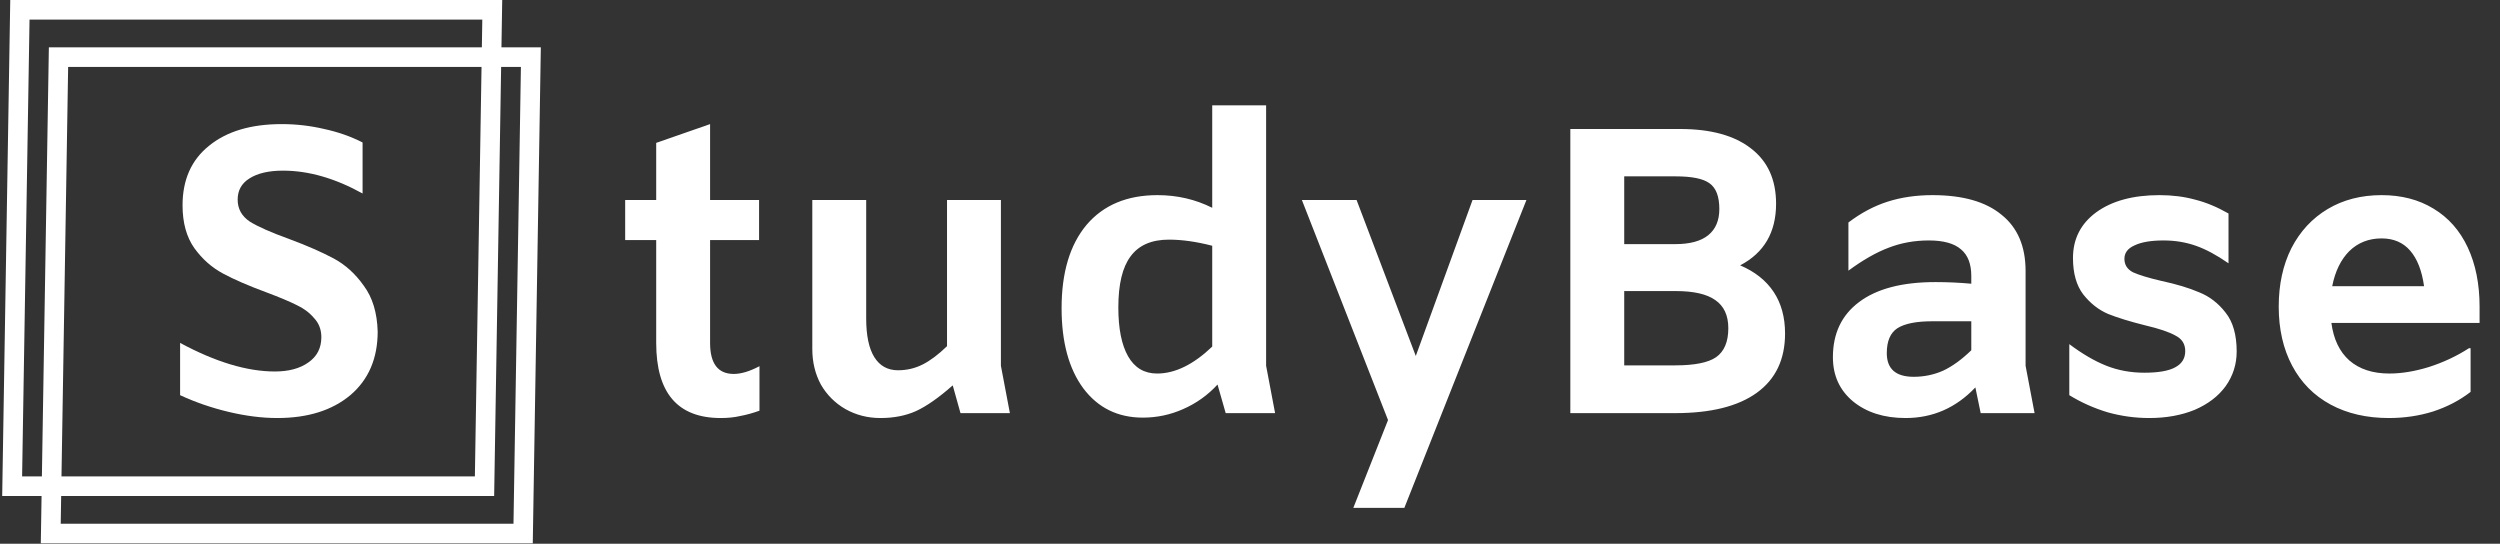 <svg width="1531" height="333" viewBox="0 0 1531 333" fill="none" xmlns="http://www.w3.org/2000/svg">
<rect x="0" y="0" width="1531" height="333" fill="#333333" stroke="none"/>
<rect width="1531" height="333"/>
<g clip-path="url(#clip0_0_1)">
<path d="M301.461 5.999L296.718 297.74H7.439L12.182 5.999H301.461Z" stroke="white" stroke-width="12"/>
<path d="M325.106 34.999L320.364 326.74H31.084L35.827 34.999H325.106Z" stroke="white" stroke-width="12"/>
<path d="M169.794 256C160.461 256 150.544 254.75 140.044 252.25C129.544 249.75 119.627 246.333 110.294 242V210C131.961 221.667 151.294 227.5 168.294 227.5C176.794 227.5 183.627 225.667 188.794 222C194.127 218.333 196.794 213.167 196.794 206.5C196.794 201.833 195.294 197.917 192.294 194.75C189.461 191.417 185.877 188.75 181.544 186.75C177.211 184.583 171.044 182 163.044 179C152.211 175 143.377 171.167 136.544 167.5C129.711 163.833 123.877 158.667 119.044 152C114.211 145.167 111.794 136.417 111.794 125.75C111.794 110.083 117.211 97.917 128.044 89.25C138.877 80.417 153.711 76 172.544 76C181.377 76 190.044 77 198.544 79C207.044 80.833 214.877 83.583 222.044 87.25V118.5C205.211 109.167 188.961 104.5 173.294 104.5C164.627 104.5 157.794 106.083 152.794 109.25C147.961 112.25 145.544 116.583 145.544 122.25C145.544 127.917 148.044 132.417 153.044 135.75C158.211 138.917 166.127 142.417 176.794 146.25C187.961 150.417 197.127 154.417 204.294 158.25C211.461 162.083 217.627 167.667 222.794 175C228.127 182.167 230.961 191.5 231.294 203C231.294 219.5 225.711 232.5 214.544 242C203.377 251.333 188.461 256 169.794 256Z" fill="white"/>
<path d="M434.857 122.5H464.857V147H434.857V210C434.857 222.667 439.691 229 449.357 229C453.857 229 459.107 227.417 465.107 224.25V251.5C460.941 253 457.024 254.083 453.357 254.75C449.857 255.583 445.857 256 441.357 256C415.024 256 401.857 240.667 401.857 210V147H382.857V122.5H401.857V87.5L434.857 76V122.5ZM588.205 253L583.455 236C574.955 243.5 567.455 248.75 560.955 251.75C554.622 254.583 547.372 256 539.205 256C531.372 256 524.205 254.167 517.705 250.5C511.372 246.833 506.372 241.833 502.705 235.5C499.205 229 497.455 221.75 497.455 213.75V122.5H530.455V195C530.455 205.5 532.122 213.417 535.455 218.75C538.788 224.083 543.622 226.75 549.955 226.75C555.288 226.75 560.288 225.583 564.955 223.25C569.622 220.917 574.622 217.167 579.955 212V122.5H612.955V224L618.455 253H588.205ZM750.617 253L745.617 235.5C739.617 242 732.617 247 724.617 250.5C716.784 254 708.534 255.75 699.867 255.75C684.534 255.75 672.367 249.75 663.367 237.75C654.534 225.75 650.117 209.417 650.117 188.75C650.117 166.917 655.201 149.917 665.367 137.75C675.701 125.583 690.201 119.5 708.867 119.5C720.867 119.5 732.034 122.083 742.367 127.25V64.5H775.367V224L780.867 253H750.617ZM684.867 188.25C684.867 201.25 686.867 211.25 690.867 218.25C694.867 225.25 700.784 228.75 708.617 228.75C719.617 228.75 730.867 223.25 742.367 212.25V150.5C732.701 148 723.867 146.75 715.867 146.75C705.201 146.75 697.367 150.167 692.367 157C687.367 163.667 684.867 174.083 684.867 188.25ZM934.779 122.5L860.029 311H828.779L850.029 257.25L797.279 122.5H830.779L867.029 218L901.779 122.5H934.779ZM1065.67 162.5C1074.67 166.333 1081.51 171.75 1086.17 178.75C1090.84 185.75 1093.17 194.25 1093.17 204.25C1093.17 220.083 1087.42 232.167 1075.92 240.5C1064.42 248.833 1047.76 253 1025.92 253H961.672V79H1028.92C1047.76 79 1062.26 83 1072.42 91C1082.59 98.833 1087.67 110.083 1087.67 124.75C1087.67 142.25 1080.34 154.833 1065.67 162.5ZM994.672 108V149.5H1025.92C1034.92 149.5 1041.67 147.667 1046.17 144C1050.67 140.333 1052.92 135 1052.92 128C1052.92 120.333 1050.92 115.083 1046.92 112.25C1043.09 109.417 1036.17 108 1026.17 108H994.672ZM1025.92 223.75C1037.76 223.75 1046.09 222.083 1050.92 218.75C1055.92 215.25 1058.42 209.333 1058.42 201C1058.42 193.167 1055.76 187.417 1050.42 183.75C1045.26 180.083 1037.17 178.25 1026.17 178.25H994.672V223.75H1025.92ZM1212.97 253L1209.72 237.25C1197.89 249.75 1183.64 256 1166.97 256C1153.8 256 1143.05 252.583 1134.72 245.75C1126.55 238.917 1122.47 229.917 1122.47 218.75C1122.47 204.25 1127.8 193 1138.47 185C1149.3 176.833 1164.89 172.75 1185.22 172.75C1192.55 172.75 1199.89 173.083 1207.22 173.75V169C1207.22 161.667 1205.14 156.25 1200.97 152.75C1196.8 149.083 1190.22 147.25 1181.22 147.25C1172.39 147.25 1164.14 148.75 1156.47 151.75C1148.97 154.583 1140.8 159.25 1131.97 165.75V136.25C1139.64 130.417 1147.64 126.167 1155.97 123.5C1164.3 120.833 1173.47 119.5 1183.47 119.5C1201.97 119.5 1216.05 123.5 1225.72 131.5C1235.55 139.333 1240.47 150.833 1240.47 166V224L1245.97 253H1212.97ZM1155.47 216.25C1155.47 225.917 1160.97 230.75 1171.97 230.75C1178.3 230.75 1184.3 229.5 1189.97 227C1195.64 224.333 1201.39 220.167 1207.22 214.5V196.75H1183.22C1173.55 196.75 1166.47 198.167 1161.97 201C1157.64 203.833 1155.47 208.917 1155.47 216.25ZM1316.24 256C1307.57 256 1299.07 254.833 1290.74 252.5C1282.41 250 1274.57 246.5 1267.24 242V210.75C1275.24 216.75 1282.82 221.167 1289.99 224C1297.16 226.833 1304.91 228.25 1313.24 228.25C1321.74 228.25 1327.99 227.167 1331.99 225C1336.16 222.833 1338.24 219.5 1338.24 215C1338.24 210.667 1336.24 207.5 1332.24 205.5C1328.41 203.333 1322.24 201.25 1313.74 199.25C1304.41 196.917 1296.82 194.583 1290.99 192.25C1285.16 189.75 1280.07 185.75 1275.74 180.25C1271.57 174.75 1269.49 167.333 1269.49 158C1269.49 146.333 1274.24 137 1283.74 130C1293.41 123 1306.32 119.5 1322.49 119.5C1330.32 119.5 1337.57 120.417 1344.24 122.25C1350.91 123.917 1357.74 126.75 1364.74 130.75V161.25C1357.57 156.25 1350.91 152.667 1344.74 150.5C1338.57 148.333 1331.99 147.25 1324.99 147.25C1317.32 147.25 1311.41 148.25 1307.24 150.25C1303.07 152.083 1300.99 154.833 1300.99 158.5C1300.99 162.167 1302.74 164.917 1306.24 166.75C1309.91 168.417 1315.66 170.167 1323.49 172C1332.82 174 1340.57 176.333 1346.74 179C1353.07 181.5 1358.49 185.667 1362.99 191.5C1367.49 197.167 1369.74 205.083 1369.74 215.25C1369.74 223.083 1367.49 230.167 1362.99 236.5C1358.49 242.667 1352.16 247.5 1343.99 251C1335.82 254.333 1326.57 256 1316.24 256ZM1518.49 197.75H1427.74C1429.07 207.75 1432.74 215.417 1438.74 220.75C1444.91 226.083 1453.07 228.75 1463.24 228.75C1470.74 228.75 1478.82 227.417 1487.49 224.75C1496.32 221.917 1504.49 218.083 1511.99 213.25H1512.99V240C1506.32 245.167 1498.66 249.167 1489.99 252C1481.49 254.667 1472.49 256 1462.99 256C1449.32 256 1437.41 253.25 1427.24 247.75C1417.07 242.25 1409.24 234.333 1403.74 224C1398.24 213.667 1395.49 201.583 1395.49 187.75C1395.49 174.25 1398.07 162.333 1403.24 152C1408.57 141.667 1415.99 133.667 1425.49 128C1434.99 122.333 1445.99 119.5 1458.49 119.5C1470.66 119.5 1481.24 122.25 1490.24 127.75C1499.41 133.25 1506.41 141.167 1511.24 151.5C1516.07 161.833 1518.49 173.917 1518.49 187.75V197.75ZM1458.49 146C1450.66 146 1444.07 148.583 1438.74 153.75C1433.57 158.917 1430.07 166.083 1428.24 175.25H1484.49C1483.16 165.75 1480.32 158.5 1475.99 153.5C1471.66 148.5 1465.82 146 1458.49 146Z" fill="white"/>
</g>
<defs>
<clipPath id="clip0_0_1">
<rect width="1531" height="333" fill="white"/>
</clipPath>
</defs>
</svg>
